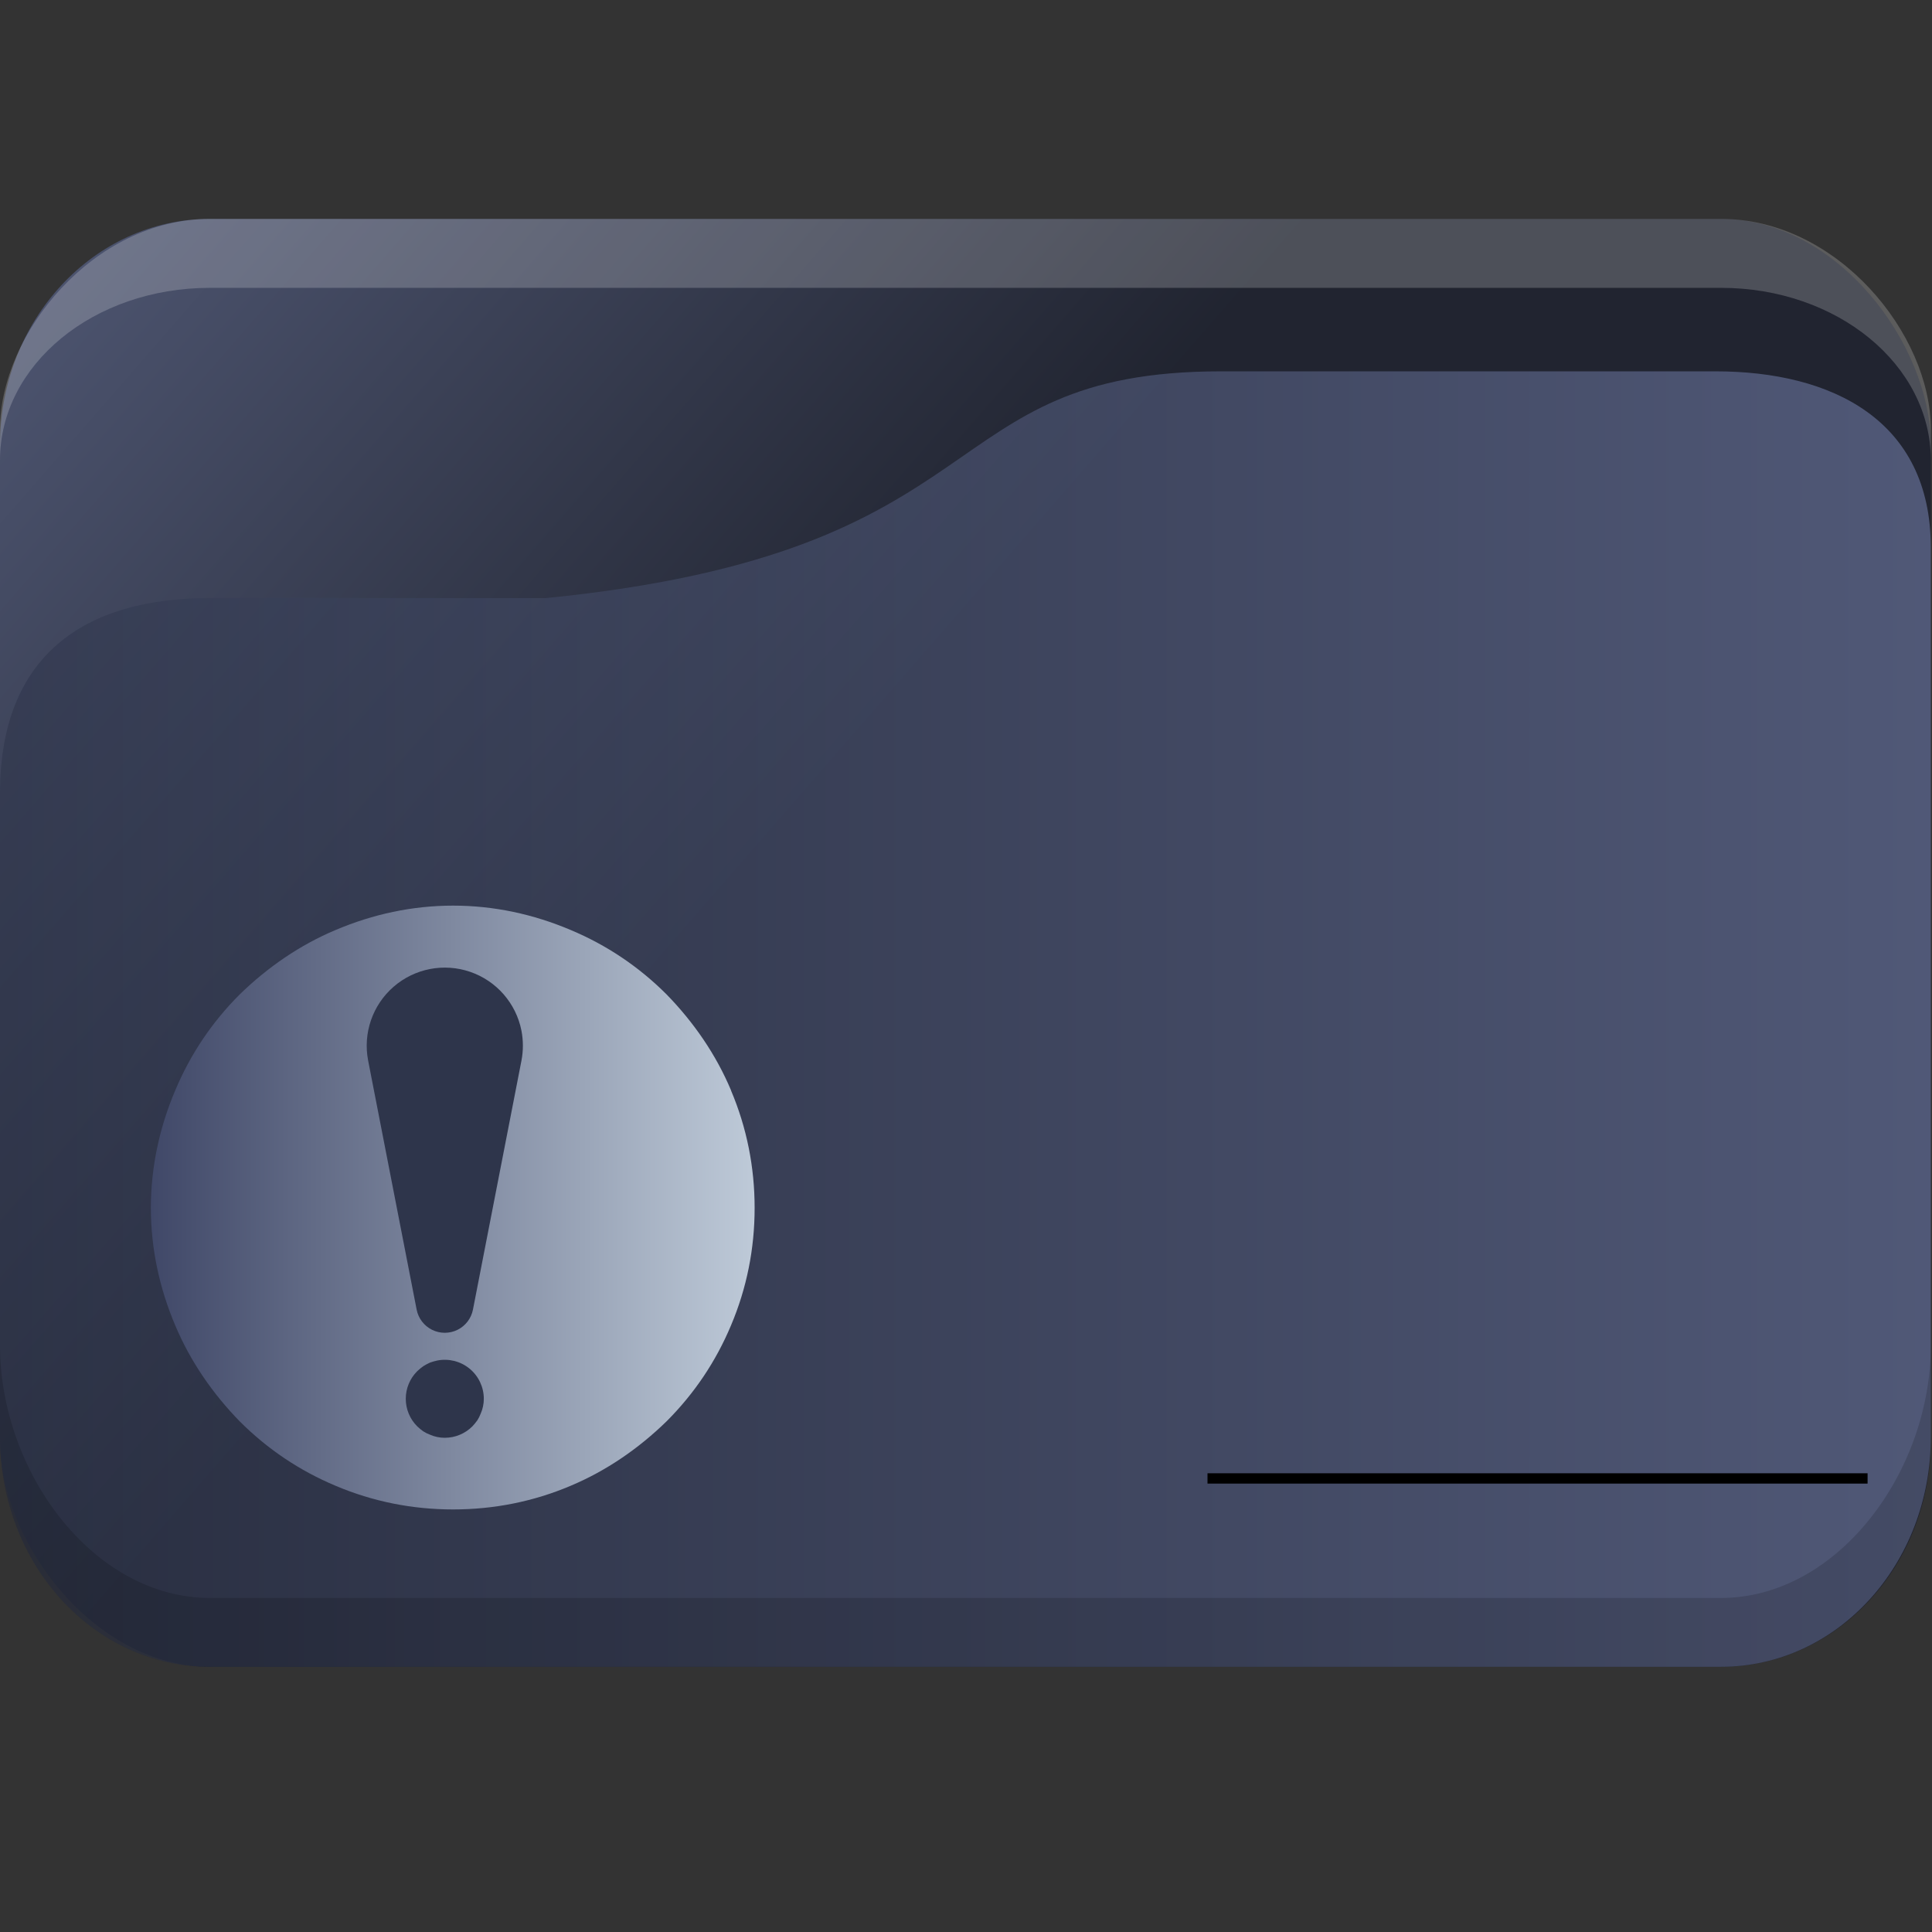 <?xml version="1.0" encoding="UTF-8" standalone="no"?>
<svg
   width="32"
   version="1.1"
   height="32"
   viewBox="0 0 32 32"
   id="svg17"
   sodipodi:docname="folder-important.svg"
   inkscape:version="1.1.2 (0a00cf5339, 2022-02-04)"
   xmlns:inkscape="http://www.inkscape.org/namespaces/inkscape"
   xmlns:sodipodi="http://sodipodi.sourceforge.net/DTD/sodipodi-0.dtd"
   xmlns:xlink="http://www.w3.org/1999/xlink"
   xmlns="http://www.w3.org/2000/svg"
   xmlns:svg="http://www.w3.org/2000/svg"
   xmlns:rdf="http://www.w3.org/1999/02/22-rdf-syntax-ns#"
   xmlns:cc="http://creativecommons.org/ns#"
   xmlns:dc="http://purl.org/dc/elements/1.1/">
  <rect x="0" y="0" width="32" height="32" fill="#333333" stroke="none"/>
  <sodipodi:namedview
     pagecolor="#ffffff"
     bordercolor="#666666"
     borderopacity="1"
     objecttolerance="10"
     gridtolerance="10"
     guidetolerance="10"
     inkscape:pageopacity="0"
     inkscape:pageshadow="2"
     inkscape:window-width="1920"
     inkscape:window-height="1015"
     id="namedview19"
     showgrid="false"
     inkscape:zoom="6.9384853"
     inkscape:cx="-38.04865"
     inkscape:cy="0.64855654"
     inkscape:window-x="0"
     inkscape:window-y="0"
     inkscape:window-maximized="1"
     inkscape:current-layer="layer1"
     inkscape:pagecheckerboard="0" />
  <defs
     id="defs5455">
    <linearGradient
       inkscape:collect="always"
       xlink:href="#linearGradient1295"
       id="linearGradient1493"
       gradientUnits="userSpaceOnUse"
       x1="20.75"
       y1="1025.987"
       x2="-12.063"
       y2="995.359" />
    <linearGradient
       inkscape:collect="always"
       id="linearGradient1295">
      <stop
         style="stop-color:#1d212f;stop-opacity:1;"
         offset="0"
         id="stop1291" />
      <stop
         style="stop-color:#717da8;stop-opacity:1"
         offset="1"
         id="stop1293" />
    </linearGradient>
    <linearGradient
       inkscape:collect="always"
       xlink:href="#linearGradient952"
       id="linearGradient1297"
       x1="2"
       y1="1025.987"
       x2="62.939"
       y2="1025.987"
       gradientUnits="userSpaceOnUse" />
    <linearGradient
       inkscape:collect="always"
       id="linearGradient952">
      <stop
         style="stop-color:#2e354b;stop-opacity:1"
         offset="0"
         id="stop948" />
      <stop
         style="stop-color:#717da8;stop-opacity:1"
         offset="1"
         id="stop950-3" />
    </linearGradient>
    <linearGradient
       inkscape:collect="always"
       xlink:href="#linearGradient880"
       id="linearGradient882"
       x1="389.571"
       y1="523.798"
       x2="409.571"
       y2="523.798"
       gradientUnits="userSpaceOnUse"
       gradientTransform="matrix(0.5,0,0,0.5,192.286,273.899)" />
    <linearGradient
       inkscape:collect="always"
       id="linearGradient880">
      <stop
         style="stop-color:#404868;stop-opacity:1"
         offset="0"
         id="stop876" />
      <stop
         style="stop-color:#becad8;stop-opacity:1"
         offset="1"
         id="stop878" />
    </linearGradient>
  </defs>
  <g
     inkscape:label="Capa 1"
     inkscape:groupmode="layer"
     id="layer1"
     transform="translate(-384.571,-515.798)">
    <g
       transform="matrix(0.533,0,0,0.571,383.505,-52.924)"
       id="g19">
      <rect
         width="60"
         height="42"
         x="2"
         y="1002.36"
         rx="6.522"
         ry="6.562"
         style="opacity:0.85;fill:url(#linearGradient1493);fill-opacity:1;stroke:none"
         id="rect11" />
      <path
         d="m 8.522,1002.36 c -3.613,0 -6.522,3.33 -6.522,6.1 v 0.9 c 0,-2.77 2.909,-5 6.522,-5 h 46.957 c 3.613,0 6.522,2.23 6.522,5 v -0.9 c 0,-2.77 -2.909,-6.1 -6.522,-6.1 z"
         style="opacity:0.2;fill:#ffffff;fill-opacity:1;stroke:none"
         id="path13"
         sodipodi:nodetypes="sscsscsss" />
      <path
         d="m 8.522,1013.36 h 10.435 c 14.348,-1.333 11.861,-6.578 20.992,-6.578 h 15.362 c 3.613,0 6.689,1.414 6.689,5.108 v 25.803 c 0,3.693 -2.908,6.667 -6.521,6.667 H 8.522 c -3.613,0 -6.522,-2.973 -6.522,-6.667 v -18.667 c 0,-4 2.609,-5.667 6.522,-5.667 z"
         style="opacity:0.6;fill:url(#linearGradient1297);fill-opacity:1;stroke:none"
         id="path15"
         sodipodi:nodetypes="scsssssssss" />
      <path
         d="m 2,1035.03 v 2.667 c 0,3.693 2.909,6.667 6.522,6.667 h 46.957 c 3.613,0 6.522,-2.973 6.522,-6.667 v -2.667 c 0,3.693 -2.909,7.333 -6.522,7.333 H 8.522 c -3.613,0 -6.522,-3.64 -6.522,-7.333 z"
         style="opacity:0.15;fill:#000000;fill-opacity:1;stroke:none"
         id="path17" />
    </g>
    <rect
       y="540.2"
       x="404.571"
       height="0.171"
       width="10.933"
       id="rect4209"
       style="fill:#000000;fill-opacity:1;fill-rule:nonzero;stroke:none;stroke-width:0.211;stroke-linecap:round;stroke-linejoin:round;stroke-miterlimit:4;stroke-dasharray:none;stroke-dashoffset:0;stroke-opacity:1" />
    <path
       d="m 396.68,533.859 c -0.249,-0.593 -0.617,-1.127 -1.068,-1.59 -0.463,-0.463 -0.996,-0.819 -1.59,-1.068 -0.617,-0.261 -1.269,-0.403 -1.946,-0.403 -0.676,0 -1.329,0.142 -1.945,0.403 -0.593,0.249 -1.127,0.617 -1.59,1.068 -0.463,0.463 -0.819,0.996 -1.068,1.59 -0.261,0.617 -0.403,1.269 -0.403,1.946 0,0.676 0.142,1.329 0.403,1.945 0.249,0.593 0.617,1.127 1.068,1.59 0.463,0.463 0.996,0.819 1.59,1.068 0.617,0.261 1.269,0.391 1.945,0.391 0.676,0 1.329,-0.13 1.945,-0.391 0.593,-0.249 1.127,-0.617 1.59,-1.068 0.463,-0.463 0.819,-0.996 1.068,-1.59 0.261,-0.617 0.391,-1.269 0.391,-1.945 1.7e-4,-0.676 -0.13,-1.329 -0.391,-1.945 z"
       id="path67"
       style="fill:url(#linearGradient882);fill-opacity:1;stroke-width:0.021" />
    <g
       id="g6"
       transform="matrix(0.017,0,0,0.017,385.988,530.958)">
      <path
         d="m 342.66,433.8 c -2.41,0.523 -4.781,1.203 -7.102,2.031 -2.277,1.031 -4.477,2.219 -6.586,3.551 -2.055,1.465 -4.004,3.07 -5.828,4.816 -7.141,7.117 -11.152,16.785 -11.152,26.867 0,10.082 4.012,19.75 11.152,26.871 1.828,1.738 3.773,3.348 5.828,4.812 2.062,1.34 4.273,2.445 6.586,3.293 2.273,1.023 4.656,1.785 7.102,2.277 2.418,0.52 4.883,0.777 7.352,0.766 10.082,-0.008 19.746,-4.019 26.871,-11.148 1.734,-1.836 3.344,-3.789 4.812,-5.844 1.344,-2.062 2.449,-4.269 3.293,-6.582 1.023,-2.273 1.785,-4.652 2.277,-7.094 0.52,-2.414 0.773,-4.879 0.766,-7.352 -0.008,-11.367 -5.102,-22.133 -13.883,-29.348 -8.785,-7.211 -20.336,-10.117 -31.488,-7.918 z"
         id="path2"
         style="fill:#2e354b;fill-opacity:1" />
      <path
         d="m 424.71,112.47 c -5.219,-26.668 -24.258,-48.531 -49.953,-57.359 -25.699,-8.832 -54.156,-3.289 -74.66,14.543 -20.504,17.828 -29.945,45.238 -24.77,71.914 l 47.254,242.6 c 1.664,8.555 7.227,15.844 15.039,19.707 7.812,3.867 16.98,3.867 24.793,0 7.812,-3.863 13.371,-11.152 15.039,-19.707 l 47.258,-242.6 c 1.844,-9.609 1.844,-19.484 0,-29.098 z"
         id="path4"
         style="fill:#2e354b;fill-opacity:1" />
    </g>
  </g>
</svg>
